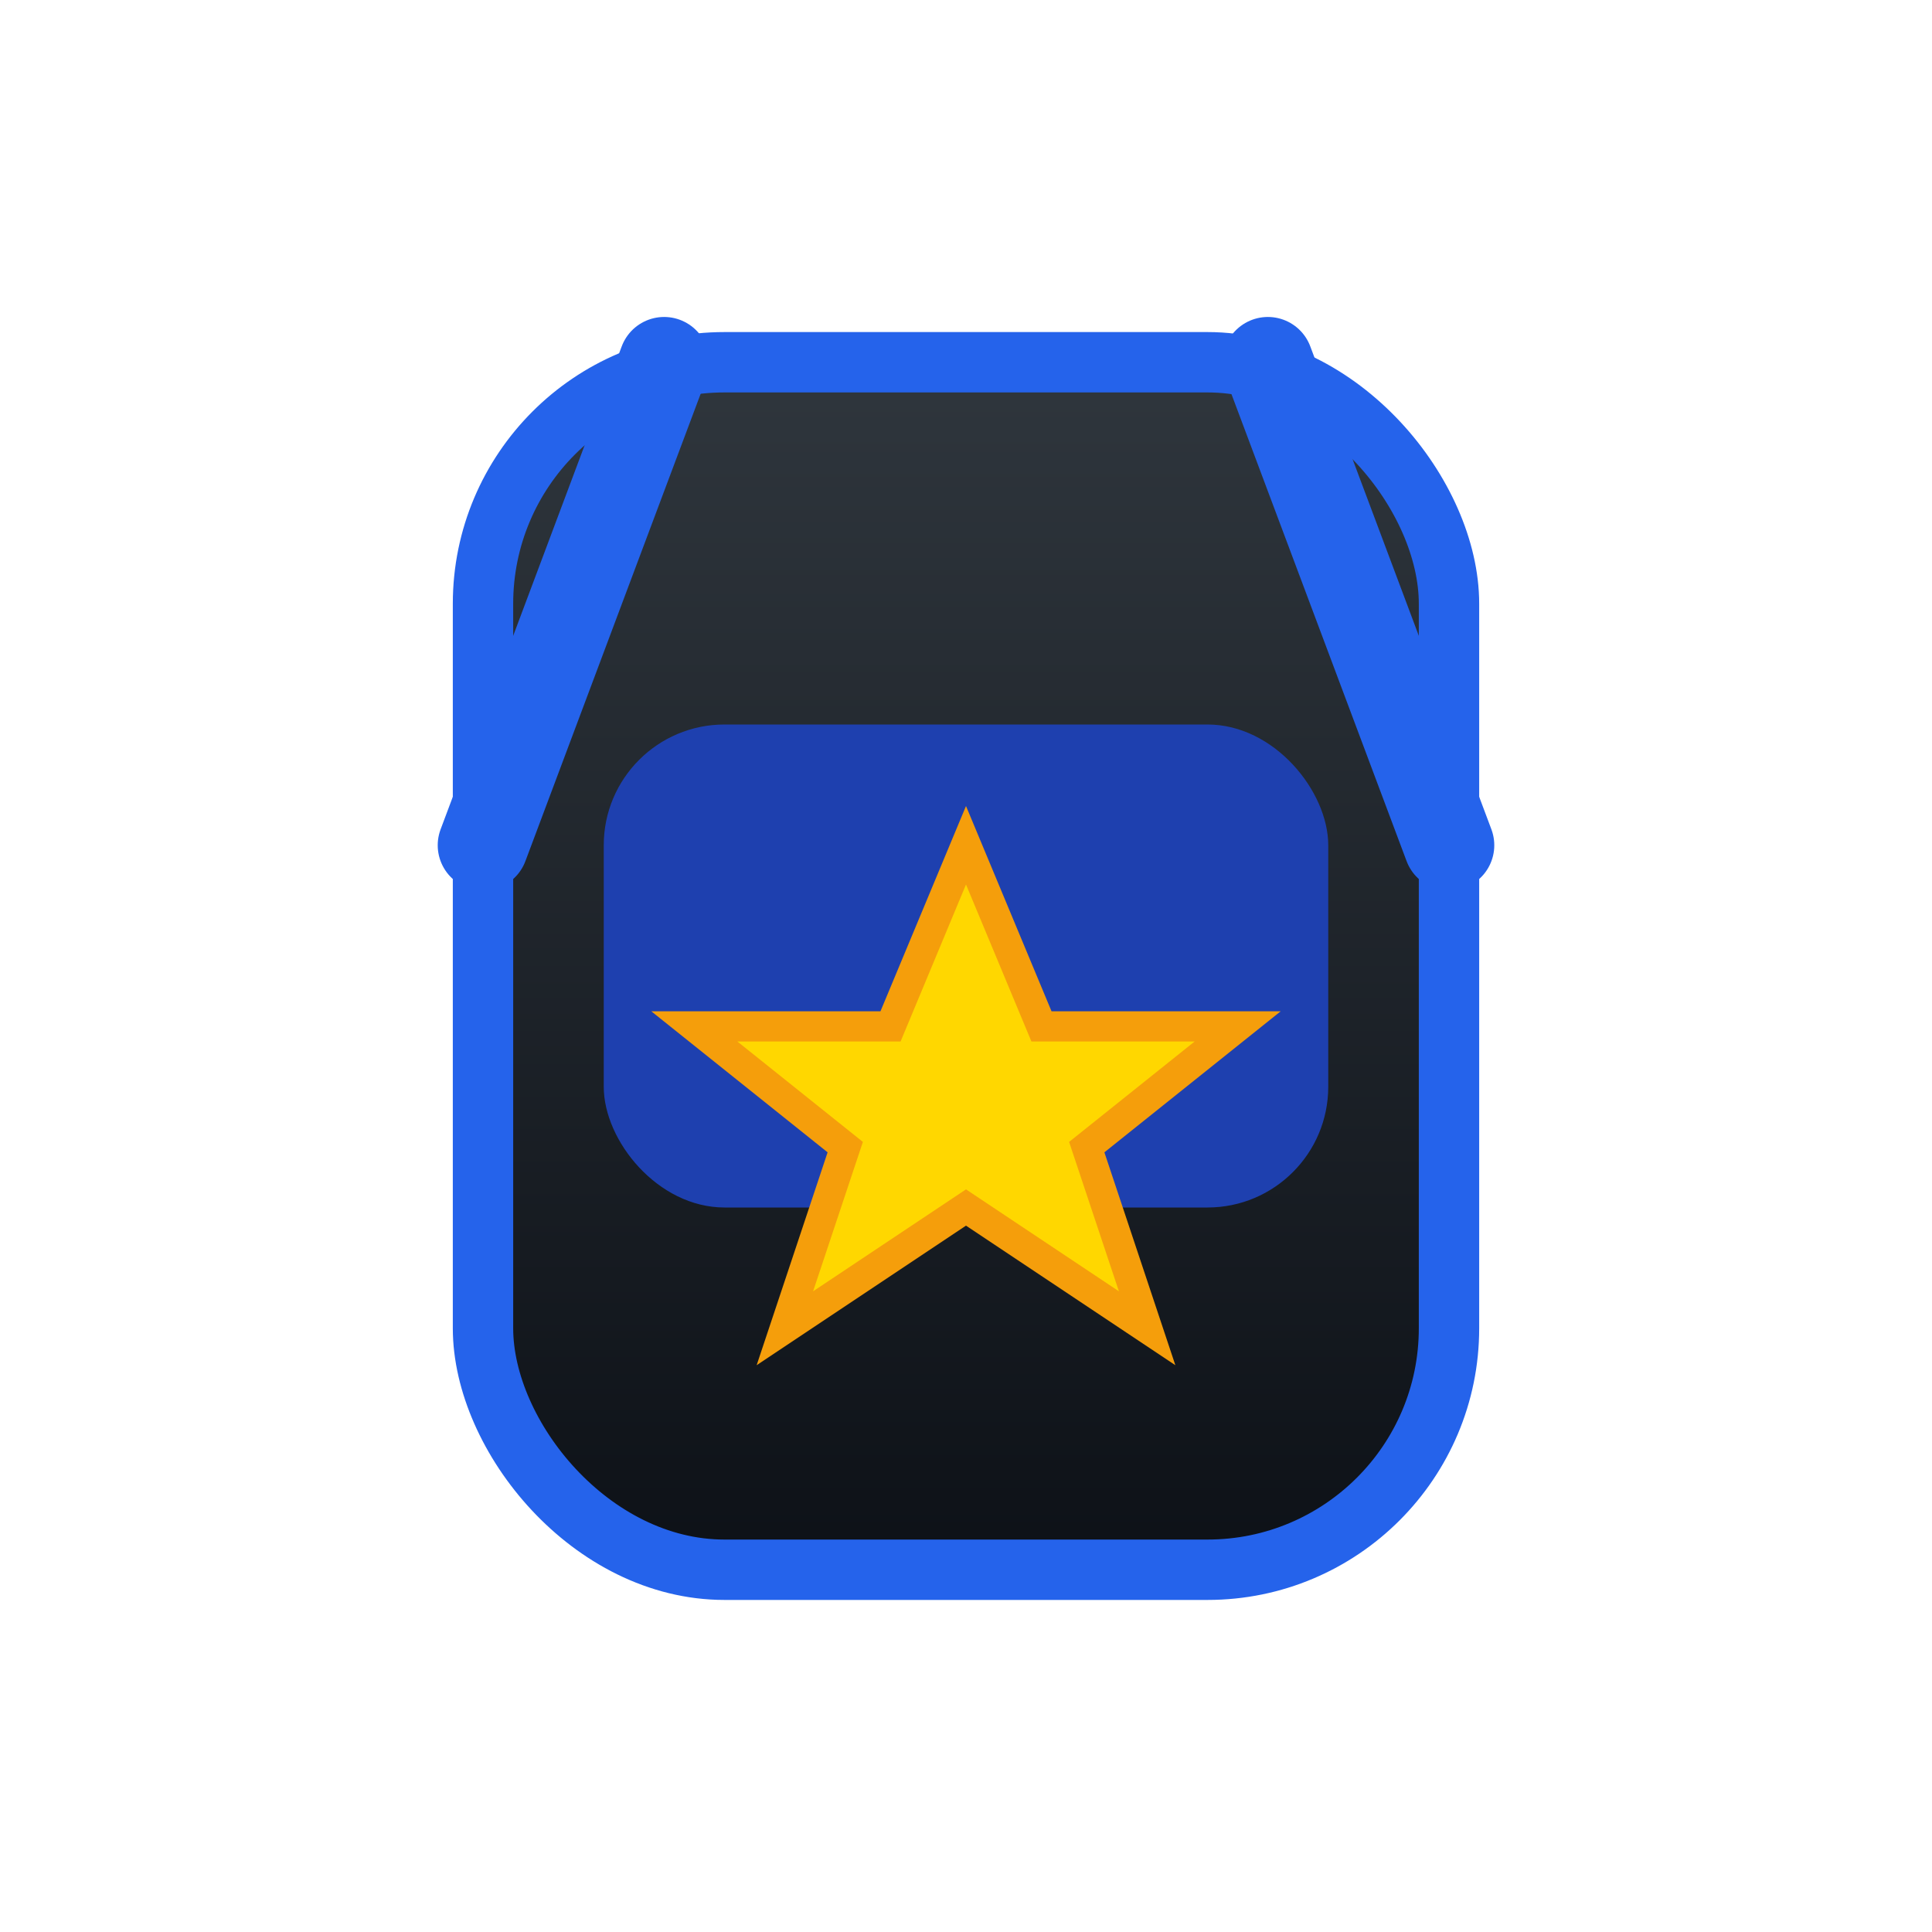 <svg xmlns="http://www.w3.org/2000/svg" viewBox="0 0 64 64" width="64" height="64">
  <defs>
    <linearGradient id="rucksackGradient" x1="0%" y1="0%" x2="0%" y2="100%">
      <stop offset="0%" stop-color="#2f363d" />
      <stop offset="100%" stop-color="#0d1117" />
    </linearGradient>
  </defs>
  <!-- Main body -->
  <rect x="16" y="12" width="32" height="40" rx="8" fill="url(#rucksackGradient)" stroke="#2563eb" stroke-width="2" />
  <!-- Front pocket -->
  <rect x="20" y="24" width="24" height="16" rx="4" fill="#1e40af" />
  <!-- Straps -->
  <path d="M22 12 L16 28" stroke="#2563eb" stroke-width="3" stroke-linecap="round" />
  <path d="M42 12 L48 28" stroke="#2563eb" stroke-width="3" stroke-linecap="round" />
  <!-- Star badge -->
  <polygon points="32,28 34.5,34 41,34 36,38 38,44 32,40 26,44 28,38 23,34 29.5,34" fill="#ffd700" stroke="#f59e0b" stroke-width="1" />
</svg> 